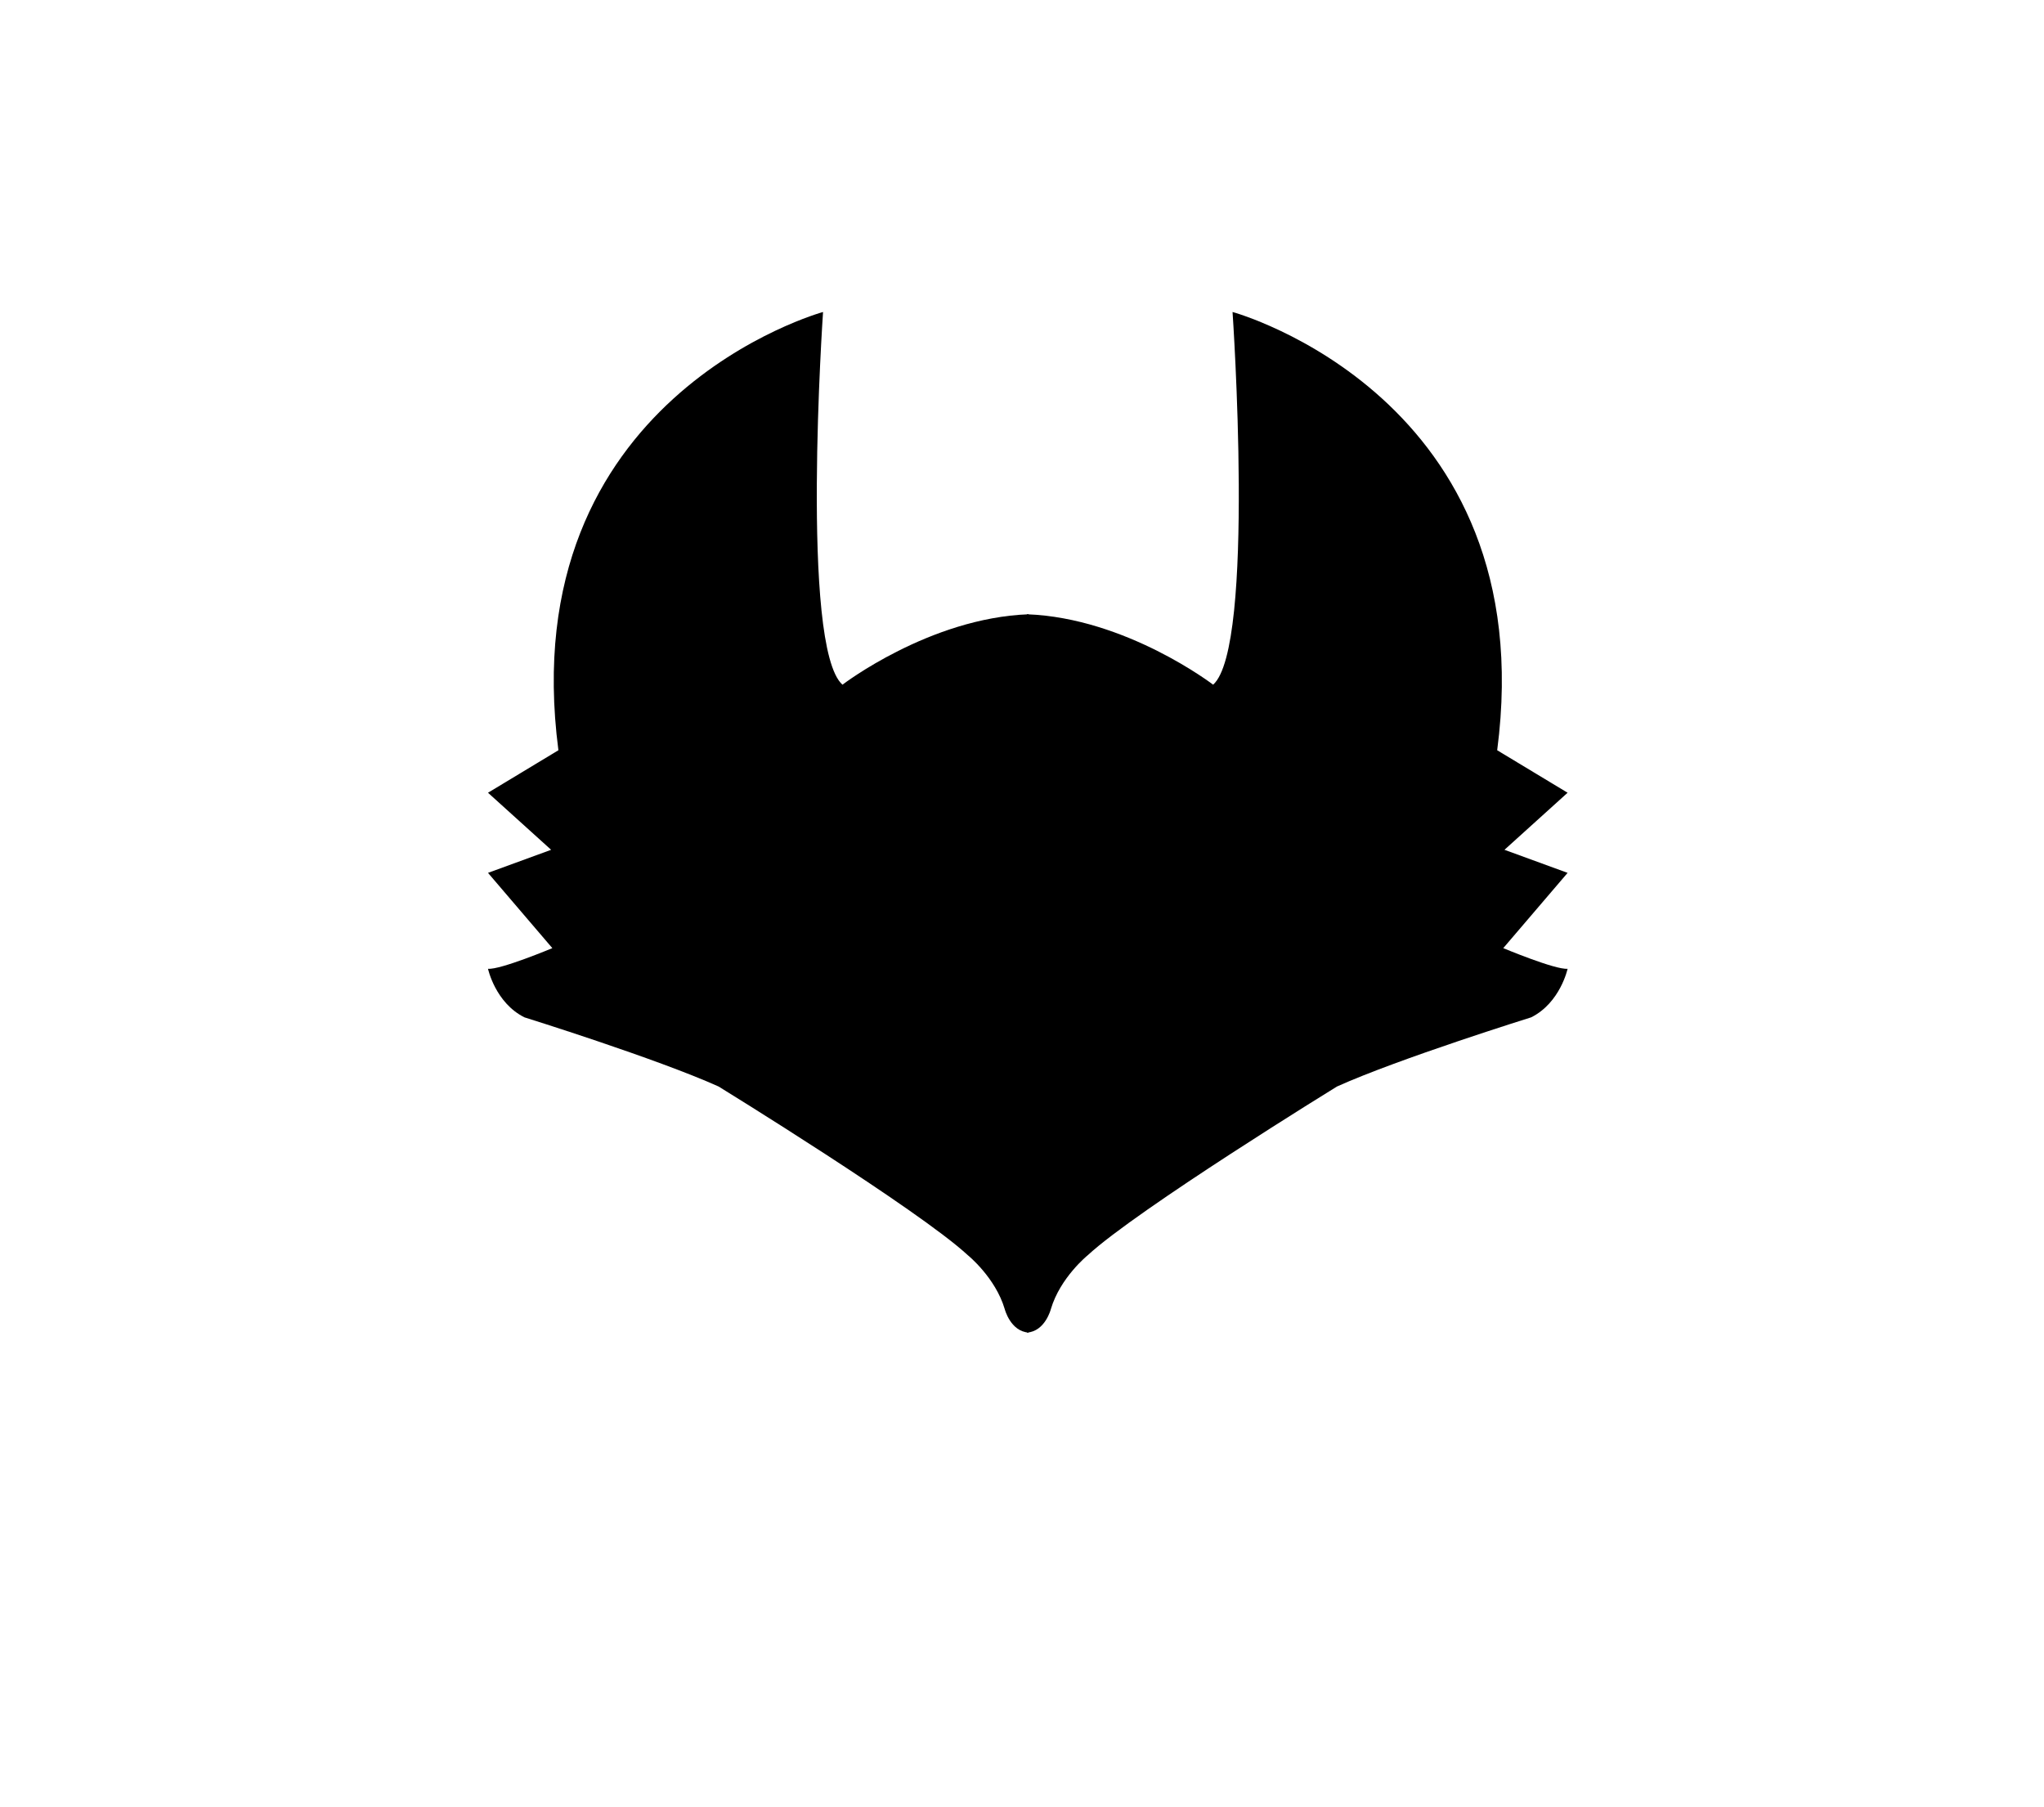 <svg xmlns="http://www.w3.org/2000/svg" xmlns:xlink="http://www.w3.org/1999/xlink" version="1.1" x="0px" y="0px" viewBox="0 0 841.89 744.1" enable-background="new 0 0 841.89 595.28" xml:space="preserve"><g><g><path d="M423.667,548.833c-7.5-0.5-9.833-9.667-9.833-9.667C410,526.166,398.667,517,398.667,517    C378.333,498.167,296,447.5,296,447.5C270.5,436,216,419,216,419c-12-6-15-20-15-20c5,0.5,26.5-8.5,26.5-8.5l-26.5-31l26-9.5    l-26-23.5l29-17.5c-19-145.5,109-180.5,109-180.5s-9.5,138,8,153.5c0,0,35.834-27.5,76.667-29"/><path d="M423,548.834c7.5-0.5,9.834-9.668,9.834-9.668C436.666,526.166,448,517,448,517c20.334-18.832,102.667-69.5,102.667-69.5    c25.5-11.5,80-28.5,80-28.5c12-6,15-20,15-20c-5,0.5-26.5-8.5-26.5-8.5l26.5-31l-26-9.5l26-23.5l-29-17.5    c19-145.5-109-180.5-109-180.5s9.5,138-8,153.5c0,0-35.834-27.5-76.667-29"/></g><path fill="#000000" d="M526.875,349c-0.504-0.579-1.638-0.396-2.262-0.281c-3.223,0.598-6.087,3.236-8.14,5.617   c-3.188,3.697-5.497,8.293-8.43,12.216c-2.324,3.109-5.007,5.961-7.836,8.615c-6.988,6.558-16.157,10.835-25.915,10.476   c-6.823-0.251-13.843-3.613-19.418-7.393c0,0,14.125-32.125,61-32C515.875,346.25,523.5,345.125,526.875,349z"/><path fill="#000000" d="M331.347,349.455c0.504-0.579,1.638-0.396,2.262-0.281c3.223,0.598,6.087,3.236,8.14,5.617   c3.188,3.697,5.497,8.293,8.43,12.216c2.324,3.109,5.007,5.961,7.836,8.615c6.988,6.558,16.157,10.835,25.915,10.476   c6.823-0.251,13.843-3.613,19.418-7.393c0,0-14.125-32.125-61-32C342.347,346.705,334.722,345.58,331.347,349.455z"/></g></svg>